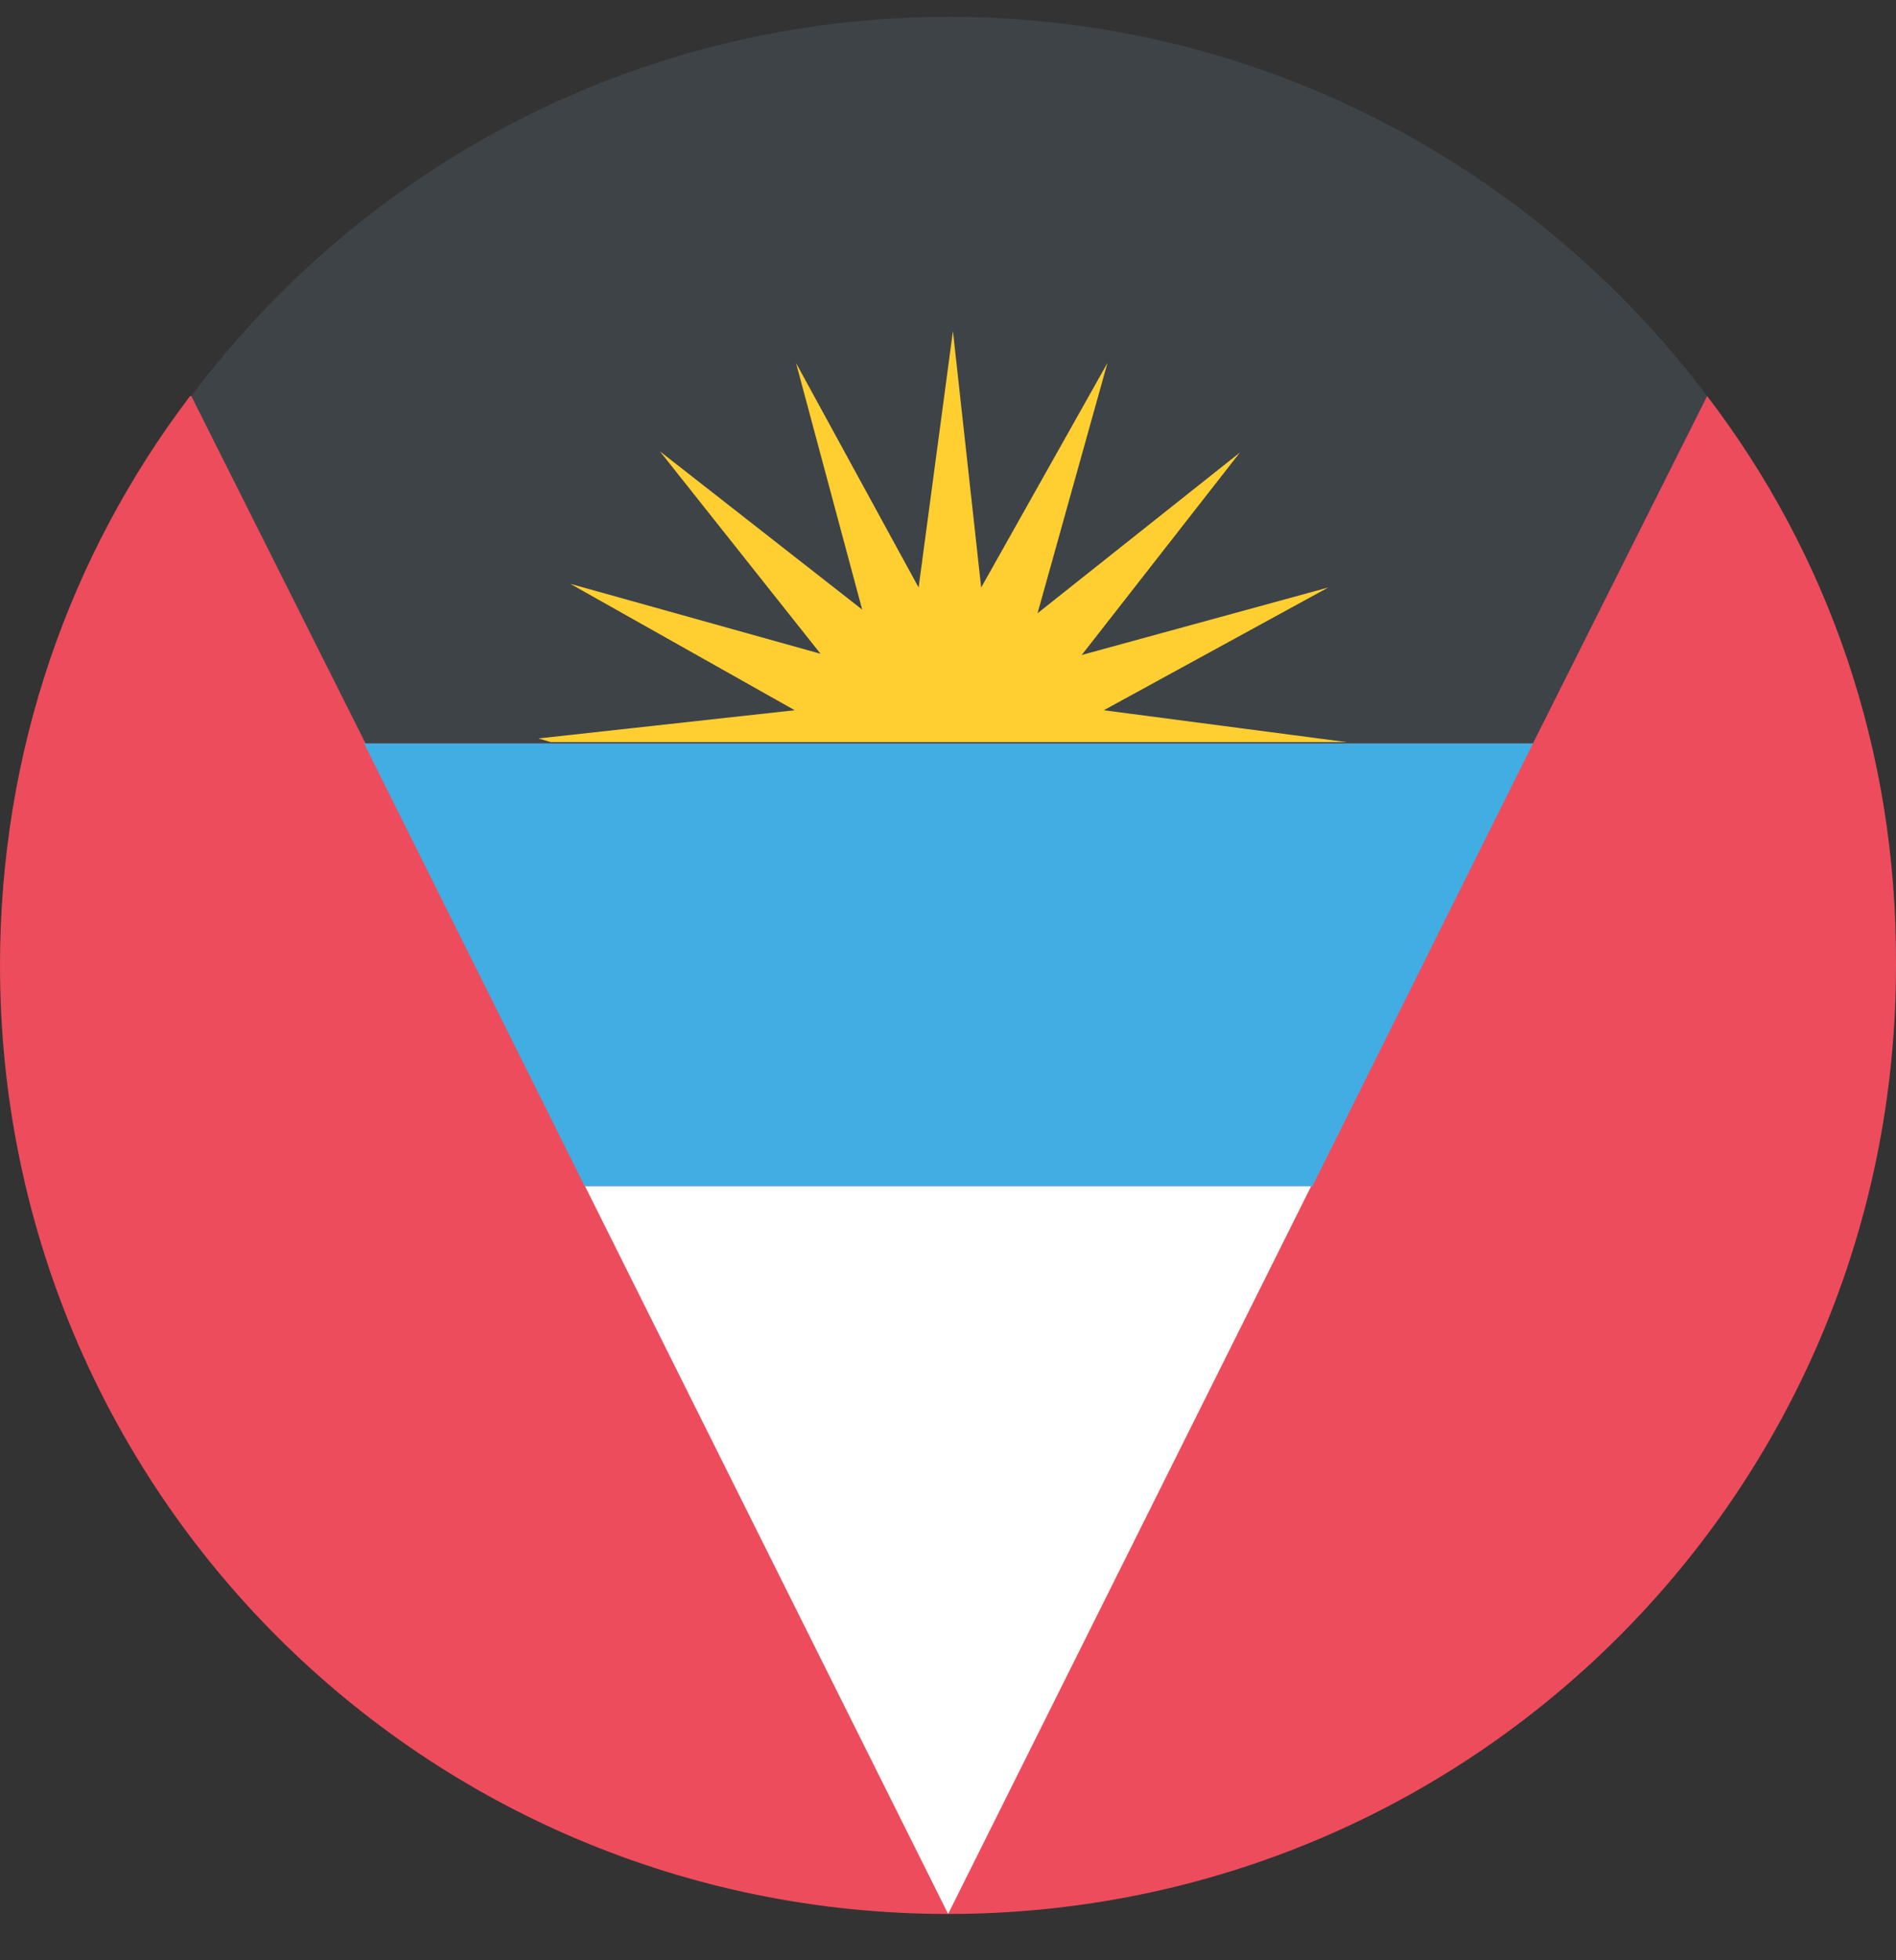 <svg width="30" height="31" viewBox="0 0 30 31" fill="none" xmlns="http://www.w3.org/2000/svg">
<rect x="0" y="0" width="30" height="31" fill="#333333" stroke="none"/>
<path d="M27.011 6.263H3.008C1.106 8.767 0 11.872 0 15.268C0 23.573 6.695 30.268 15 30.268C23.305 30.268 30 23.573 30 15.268C30.019 11.852 28.913 8.747 27.011 6.263Z" fill="#ED4C5C"/>
<path d="M9.255 18.761H20.762L24.255 11.755H5.762L9.255 18.761Z" fill="#42ADE2"/>
<path d="M9.255 18.761H20.762L24.255 11.755H5.762L9.255 18.761Z" fill="#42ADE2"/>
<path d="M24.256 11.755L27.012 6.263C24.256 2.615 19.91 0.267 15.02 0.267C10.11 0.267 5.763 2.615 3.027 6.263L5.783 11.755H24.256Z" fill="#3E4347"/>
<path d="M9.258 18.761L15.002 30.268L20.745 18.761H9.258Z" fill="white"/>
<path d="M17.116 10.358L19.619 7.156L16.417 9.698L17.523 5.74L15.525 9.291L15.078 5.235L14.535 9.291L12.595 5.74L13.642 9.64L10.441 7.137L12.983 10.339L9.024 9.233L12.575 11.232L8.52 11.678L8.714 11.736H21.307L17.465 11.232L21.016 9.291L17.116 10.358Z" fill="#FFCE31"/>
</svg>
